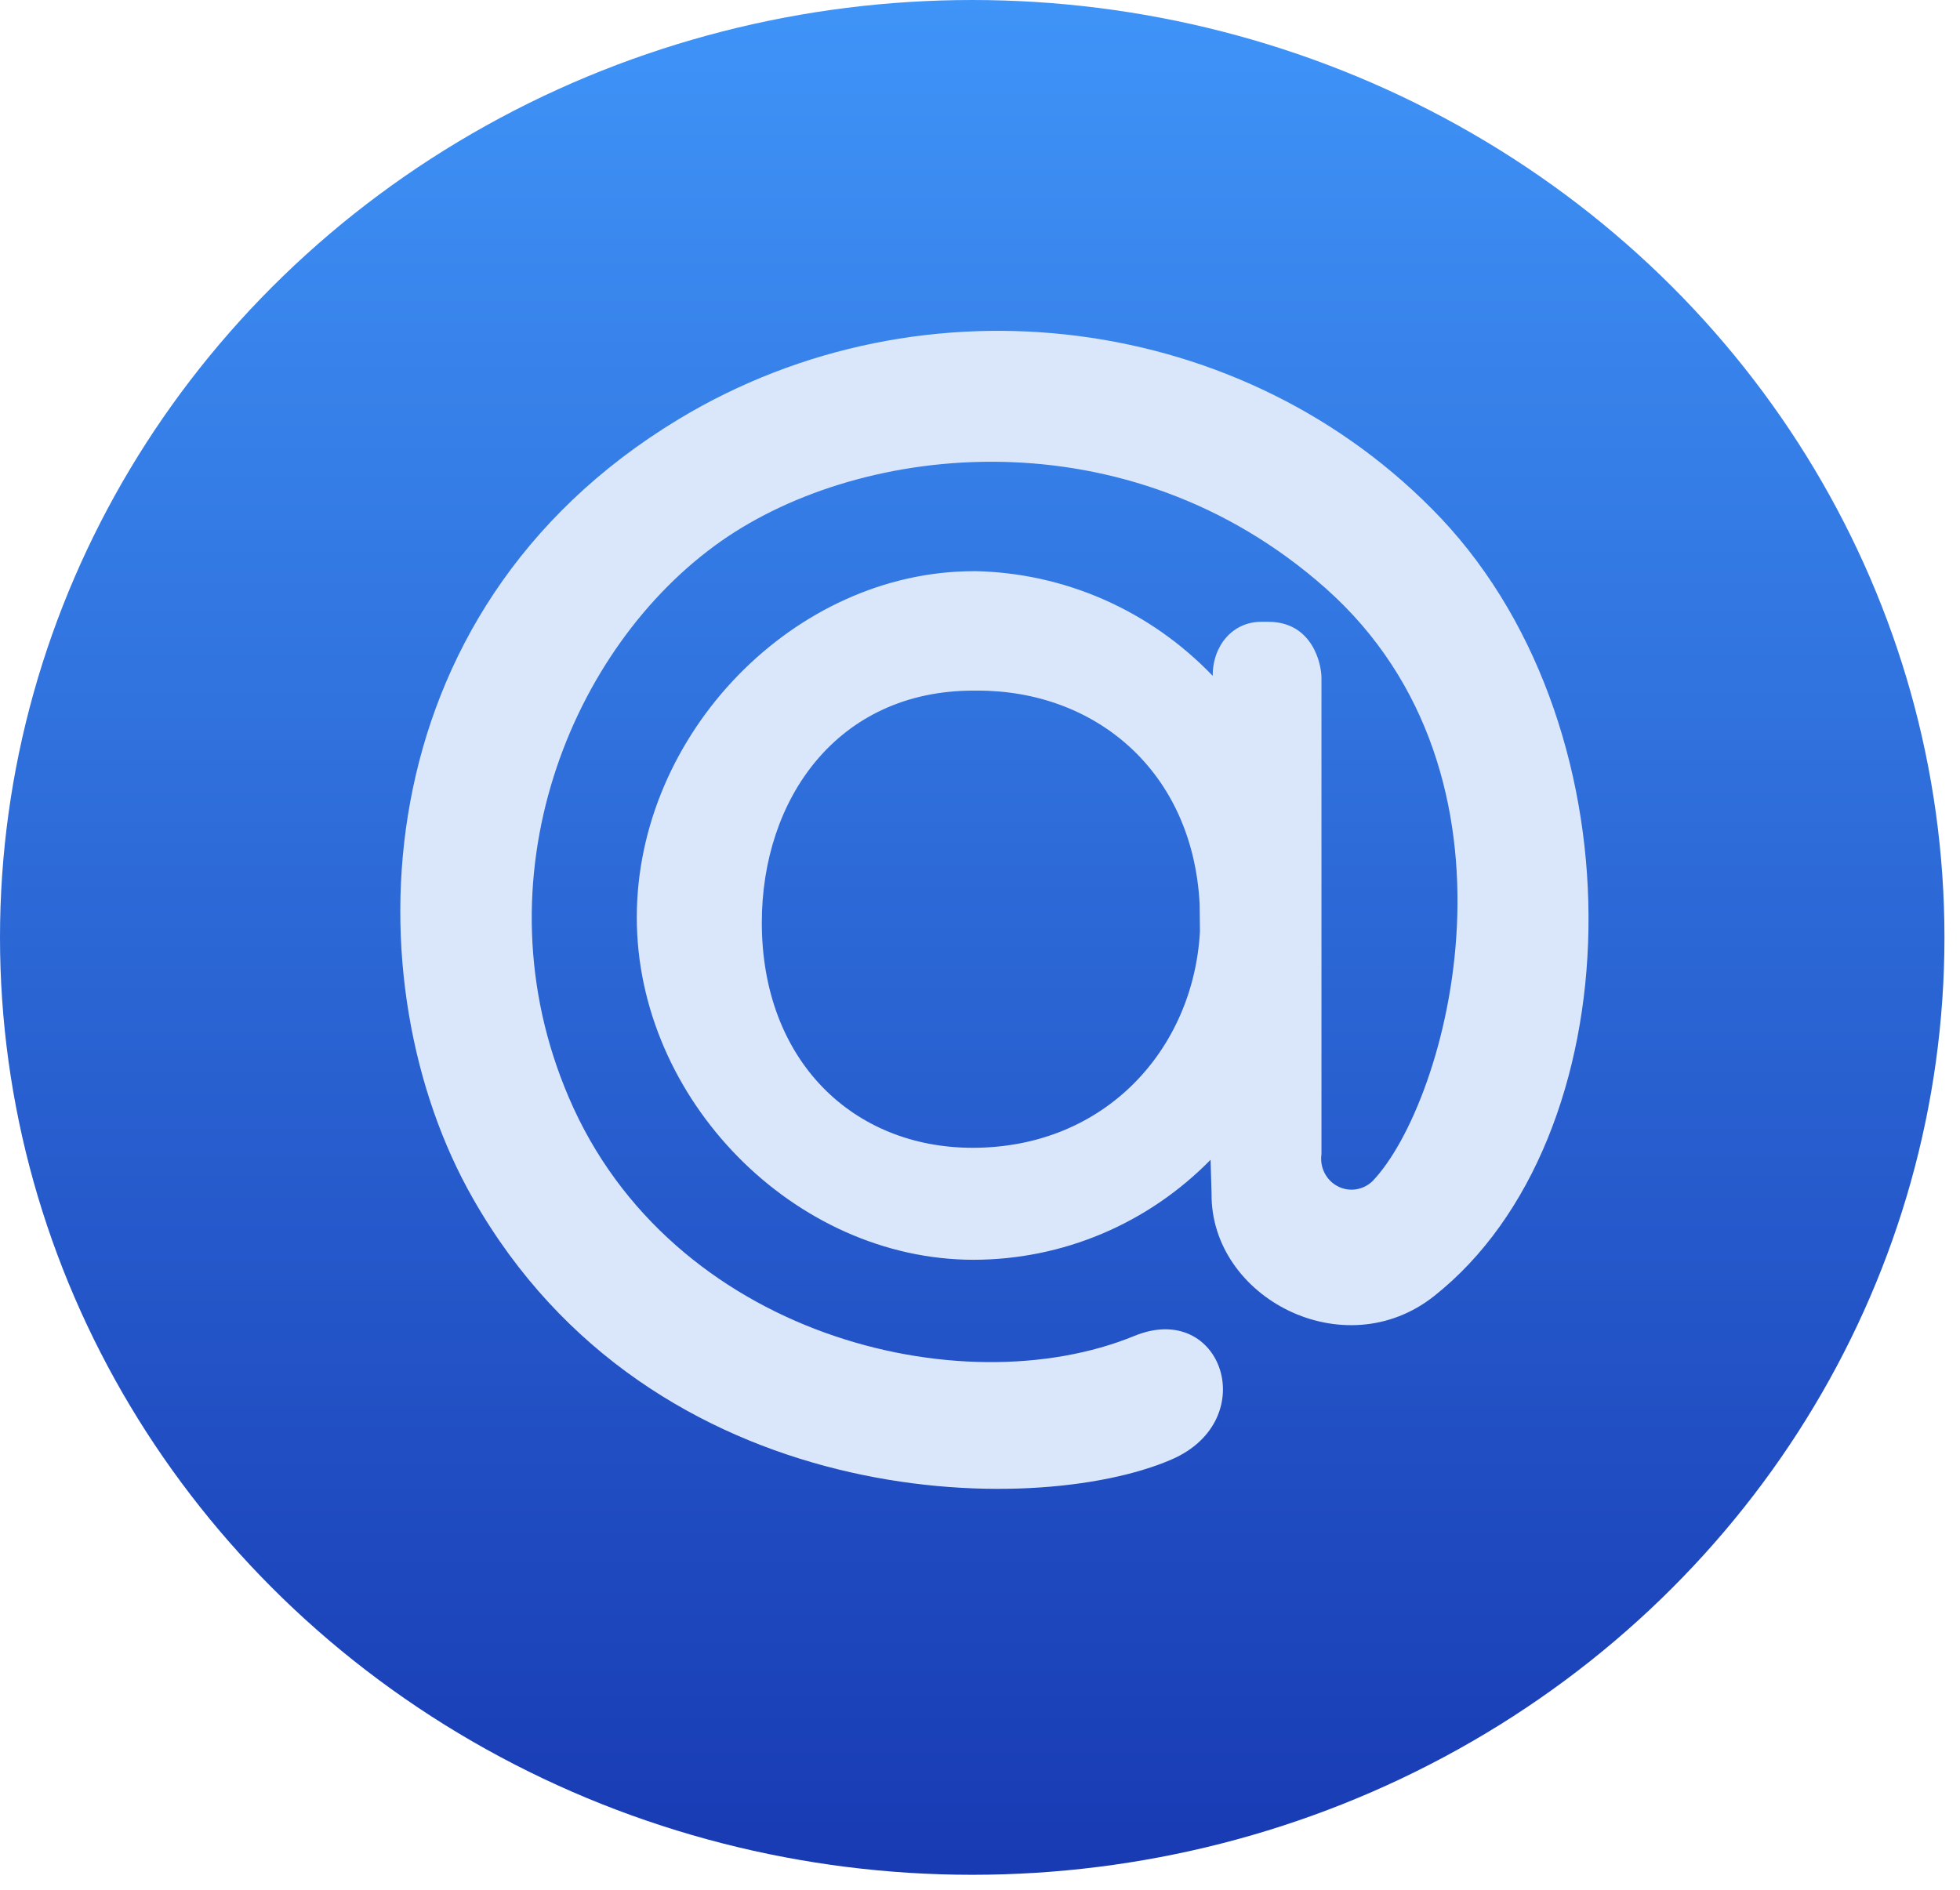 <svg width="28" height="27" viewBox="0 0 28 27" fill="none" xmlns="http://www.w3.org/2000/svg">
<ellipse cx="13.889" cy="13.393" rx="13.889" ry="13.393" fill="url(#paint0_linear)"/>
<path d="M17.138 12.921C17.04 11.014 15.648 9.867 13.97 9.867H13.907C11.96 9.867 10.883 11.42 10.883 13.181C10.883 15.153 12.185 16.399 13.895 16.399C15.795 16.399 17.05 14.983 17.142 13.31L17.138 12.921ZM13.911 8.16C15.199 8.18 16.426 8.718 17.324 9.656C17.324 9.218 17.614 8.884 18.017 8.884H18.118C18.752 8.884 18.878 9.49 18.878 9.682V16.49C18.865 16.581 18.88 16.674 18.921 16.756C18.962 16.838 19.027 16.905 19.107 16.947C19.187 16.99 19.279 17.006 19.368 16.993C19.458 16.98 19.541 16.939 19.607 16.876C20.683 15.753 21.97 11.1 18.938 8.405C16.114 5.902 12.321 6.317 10.305 7.729C8.16 9.232 6.788 12.556 8.125 15.678C9.578 19.085 13.735 20.1 16.205 19.087C17.457 18.573 18.035 20.292 16.735 20.853C14.773 21.703 9.308 21.618 6.755 17.121C5.026 14.093 5.119 8.756 9.692 5.991C13.191 3.875 17.8 4.461 20.588 7.407C23.495 10.495 23.325 16.27 20.489 18.516C19.204 19.537 17.295 18.544 17.308 17.056L17.294 16.57C16.85 17.023 16.323 17.382 15.743 17.627C15.162 17.872 14.54 17.998 13.911 17.999C11.348 17.999 9.097 15.708 9.097 13.108C9.097 10.479 11.352 8.161 13.911 8.161" fill="#DAE7FB"/>
<defs>
<linearGradient id="paint0_linear" x1="13.889" y1="0" x2="13.889" y2="26.786" gradientUnits="userSpaceOnUse">
<stop stop-color="#3F94F8"/>
<stop offset="1" stop-color="#183AB3"/>
</linearGradient>
</defs>
</svg>
